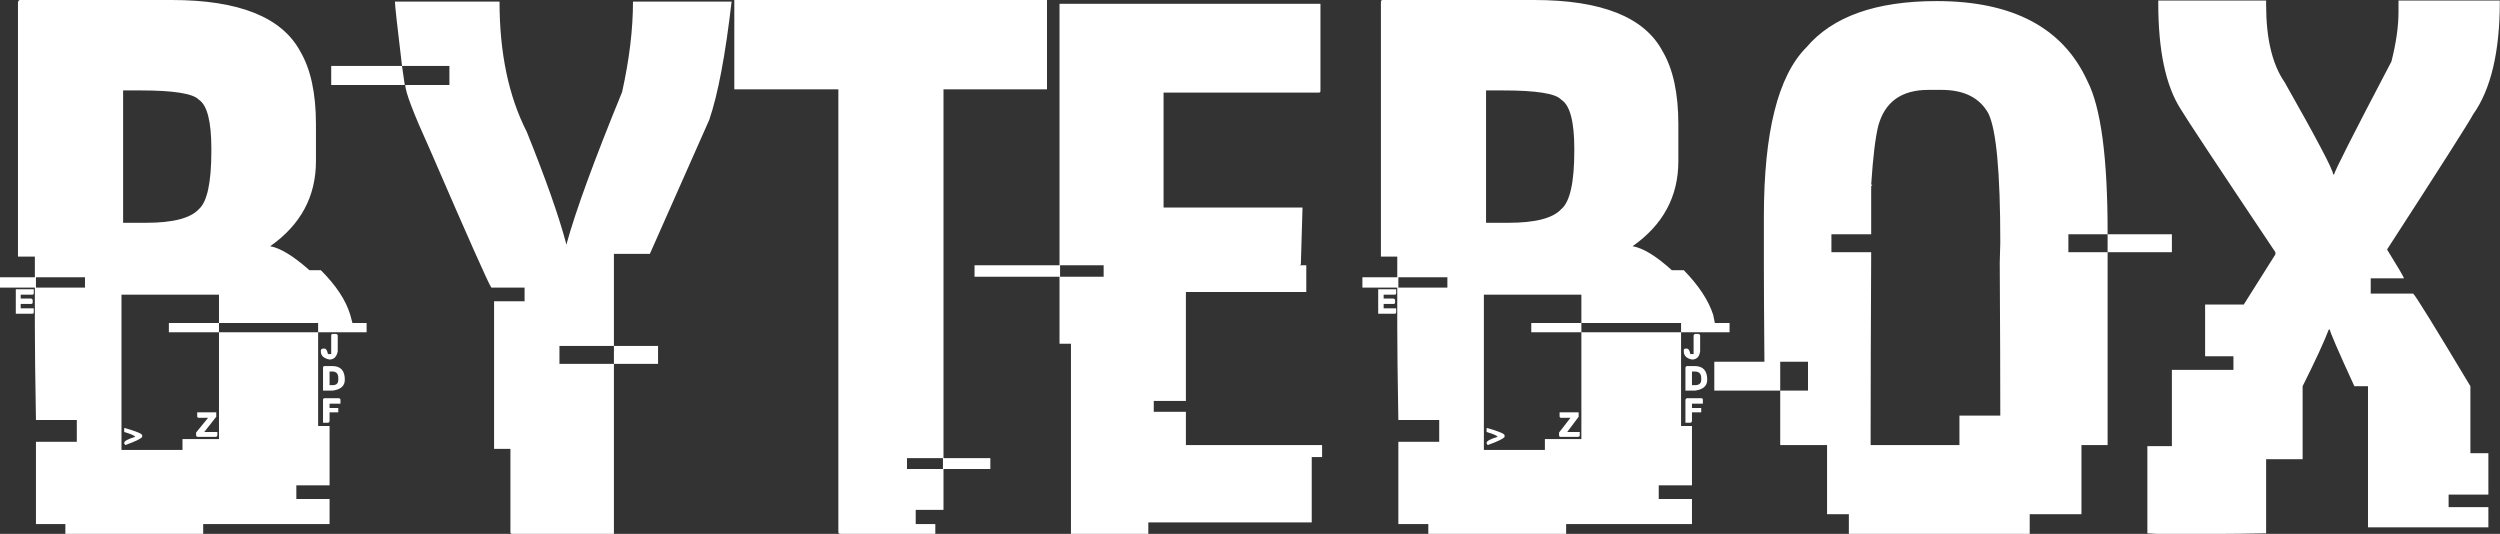 <svg data-v-423bf9ae="" xmlns="http://www.w3.org/2000/svg" viewBox="0 0 280.959 60" class="font"><rect x="0" y="0" width="280.959" height="60" fill="#333333" stroke="none"/><!----><!----><!----><g data-v-423bf9ae="" id="e6ff5372-9137-422a-abf7-ca6bff31794e" fill="white" transform="matrix(6.122,0,0,6.122,-0,-11.816)"><path d="M0.37 1.93L0.37 1.93L3.15 1.93Q5.00 1.93 5.51 2.87L5.51 2.87Q5.80 3.36 5.80 4.21L5.80 4.21L5.80 4.89Q5.80 5.86 4.96 6.45L4.96 6.45Q5.24 6.50 5.68 6.89L5.68 6.89L5.89 6.89Q6.31 7.31 6.43 7.71L6.43 7.71Q6.47 7.85 6.47 7.86L6.47 7.86L6.73 7.86L6.73 8.03L5.84 8.03L5.84 7.86L4.02 7.86L4.02 7.34L2.23 7.34L2.23 10.19L3.35 10.19L3.35 9.99L4.02 9.99L4.02 8.03L5.84 8.03L5.84 9.75L6.05 9.75L6.05 10.84L5.44 10.84L5.44 11.09L6.05 11.09L6.05 11.55L3.73 11.55L3.73 11.73L1.20 11.73L1.20 11.55L0.66 11.55L0.66 10.04L1.41 10.04L1.41 9.64L0.66 9.64Q0.64 8.49 0.64 7.93L0.64 7.93L0.64 7.21L0 7.21L0 7.02L0.64 7.02L0.64 6.64L0.33 6.64L0.33 1.97Q0.34 1.93 0.37 1.93ZM2.58 3.59L2.26 3.59L2.26 6.02L2.68 6.02Q3.42 6.02 3.65 5.77L3.65 5.77Q3.88 5.57 3.88 4.70L3.88 4.70L3.88 4.66Q3.88 3.91 3.65 3.76L3.65 3.76Q3.49 3.59 2.58 3.59L2.58 3.59ZM1.56 7.02L0.66 7.02L0.66 7.21L1.56 7.21L1.56 7.02ZM0.29 7.69L0.29 7.24L0.62 7.24L0.62 7.31Q0.62 7.34 0.59 7.34L0.59 7.34L0.38 7.34L0.38 7.41L0.57 7.41Q0.60 7.42 0.60 7.44L0.60 7.44L0.60 7.48Q0.60 7.51 0.57 7.51L0.57 7.51L0.38 7.51L0.38 7.59L0.62 7.59L0.62 7.66Q0.62 7.69 0.59 7.69L0.59 7.69L0.29 7.69ZM3.10 8.03L3.10 7.86L4.02 7.86L4.02 8.03L3.10 8.03ZM6.11 8.06L6.11 8.06L6.17 8.06Q6.20 8.07 6.20 8.09L6.20 8.09L6.20 8.38Q6.17 8.53 6.05 8.53L6.05 8.53Q5.89 8.50 5.89 8.38L5.89 8.38L5.89 8.36Q5.90 8.33 5.93 8.33L5.93 8.33L5.96 8.33Q6.00 8.33 6.02 8.43L6.02 8.43L6.08 8.43L6.08 8.09Q6.08 8.06 6.11 8.06ZM5.96 8.65L5.96 8.65L6.10 8.65Q6.33 8.65 6.33 8.90L6.33 8.90Q6.33 9.07 6.11 9.10L6.11 9.10L5.93 9.10L5.93 8.68Q5.93 8.65 5.96 8.65ZM6.10 8.75L6.05 8.75L6.05 9.00L6.11 9.00Q6.21 9.00 6.21 8.90L6.21 8.90L6.21 8.87Q6.21 8.75 6.10 8.75L6.10 8.75ZM5.96 9.24L5.96 9.24L6.21 9.24Q6.25 9.24 6.25 9.27L6.25 9.27L6.25 9.34L6.05 9.34L6.05 9.42L6.21 9.42L6.21 9.50L6.05 9.50L6.05 9.65Q6.05 9.69 6.02 9.69L6.02 9.69L5.93 9.69L5.93 9.27Q5.93 9.24 5.96 9.24ZM3.62 9.57L3.62 9.50L3.97 9.50L3.97 9.58L3.75 9.86L3.99 9.86L3.99 9.92Q3.99 9.95 3.95 9.95L3.95 9.95L3.64 9.95Q3.60 9.95 3.60 9.92L3.60 9.92L3.60 9.87L3.82 9.60L3.65 9.60Q3.62 9.60 3.62 9.57L3.62 9.57ZM2.28 9.86L2.28 9.79L2.30 9.79Q2.61 9.88 2.61 9.92L2.61 9.92L2.61 9.95Q2.58 10.00 2.30 10.10L2.30 10.10L2.28 10.07L2.28 10.06Q2.28 10.01 2.48 9.95L2.48 9.95Q2.48 9.92 2.28 9.86L2.28 9.86ZM7.25 1.96L7.25 1.96L9.17 1.96Q9.17 3.37 9.67 4.35L9.67 4.35Q10.19 5.64 10.39 6.39L10.39 6.39L10.39 6.41L10.40 6.41Q10.65 5.50 11.42 3.62L11.42 3.62Q11.62 2.72 11.62 1.96L11.62 1.96L13.43 1.96Q13.26 3.43 13.02 4.13L13.02 4.13L11.93 6.59L11.27 6.59L11.27 8.28L10.27 8.28L10.27 8.61L11.27 8.61L11.27 11.73L9.40 11.73Q9.37 11.73 9.37 11.70L9.37 11.70L9.37 10.17L9.07 10.17L9.07 7.46L9.63 7.46L9.63 7.21L9.02 7.21Q8.95 7.12 7.89 4.67L7.89 4.67Q7.44 3.68 7.44 3.49L7.44 3.49L8.25 3.49L8.25 3.14L7.38 3.14Q7.25 2.06 7.25 1.96ZM6.08 3.49L6.08 3.14L7.38 3.14L7.43 3.49L6.08 3.49ZM11.27 8.61L11.27 8.28L12.08 8.28L12.08 8.61L11.27 8.61ZM13.48 3.57L13.48 1.93L19.22 1.93L19.22 3.57L17.32 3.57L17.32 10.34L18.18 10.34L18.18 10.54L17.32 10.54L17.32 11.29L16.81 11.29L16.81 11.55L17.17 11.55L17.17 11.73L15.43 11.73Q15.39 11.73 15.39 11.70L15.39 11.70L15.39 3.57L13.48 3.57ZM17.31 10.34L16.65 10.34L16.65 10.54L17.31 10.54L17.31 10.34ZM19.45 6.80L19.45 2.00L24.24 2.00L24.24 3.60Q24.24 3.63 24.21 3.63L24.21 3.63L21.36 3.63L21.36 5.74L23.91 5.74L23.91 5.76Q23.91 5.84 23.88 6.79L23.88 6.79Q23.86 6.79 23.86 6.80L23.86 6.80L23.98 6.80L23.98 7.29L21.77 7.29L21.77 9.29L21.18 9.29L21.18 9.49L21.77 9.49L21.77 10.10L24.27 10.10L24.27 10.32L24.08 10.32L24.08 11.52L21.08 11.52L21.08 11.73L19.66 11.73L19.66 8.24L19.45 8.24L19.45 7.01L17.89 7.01L17.89 6.80L19.45 6.80ZM20.26 6.80L19.46 6.80L19.46 7.01L20.26 7.01L20.26 6.80ZM25.38 1.93L25.38 1.93L28.16 1.93Q30.02 1.93 30.52 2.87L30.52 2.87Q30.81 3.36 30.81 4.21L30.81 4.21L30.81 4.89Q30.81 5.86 29.97 6.45L29.97 6.45Q30.26 6.50 30.69 6.89L30.69 6.89L30.91 6.89Q31.32 7.31 31.45 7.71L31.45 7.71Q31.48 7.85 31.48 7.86L31.48 7.86L31.75 7.86L31.75 8.03L30.86 8.03L30.86 7.86L29.03 7.86L29.03 7.34L27.24 7.34L27.24 10.19L28.36 10.19L28.36 9.99L29.03 9.99L29.03 8.03L30.86 8.03L30.86 9.75L31.06 9.75L31.06 10.84L30.45 10.84L30.45 11.09L31.06 11.09L31.06 11.55L28.75 11.55L28.75 11.73L26.22 11.73L26.22 11.55L25.67 11.55L25.67 10.04L26.42 10.04L26.42 9.64L25.67 9.64Q25.65 8.49 25.65 7.93L25.65 7.93L25.65 7.21L25.01 7.21L25.01 7.02L25.65 7.02L25.65 6.64L25.35 6.64L25.35 1.97Q25.35 1.93 25.38 1.93ZM27.59 3.59L27.28 3.59L27.28 6.02L27.69 6.02Q28.43 6.02 28.66 5.77L28.66 5.77Q28.90 5.57 28.90 4.70L28.90 4.70L28.90 4.66Q28.90 3.91 28.66 3.76L28.66 3.76Q28.51 3.59 27.59 3.59L27.59 3.59ZM26.57 7.02L25.67 7.02L25.67 7.21L26.57 7.21L26.57 7.02ZM25.30 7.69L25.30 7.24L25.63 7.24L25.63 7.31Q25.63 7.34 25.60 7.34L25.60 7.34L25.40 7.34L25.40 7.41L25.58 7.41Q25.61 7.42 25.61 7.44L25.61 7.44L25.61 7.48Q25.61 7.51 25.58 7.51L25.58 7.51L25.40 7.51L25.40 7.59L25.63 7.59L25.63 7.66Q25.63 7.69 25.60 7.69L25.60 7.69L25.30 7.69ZM28.11 8.03L28.11 7.86L29.03 7.86L29.03 8.03L28.11 8.03ZM31.12 8.06L31.12 8.06L31.18 8.06Q31.21 8.07 31.21 8.09L31.21 8.09L31.21 8.38Q31.19 8.53 31.06 8.53L31.06 8.53Q30.91 8.50 30.91 8.38L30.91 8.38L30.91 8.36Q30.91 8.33 30.94 8.33L30.94 8.33L30.97 8.33Q31.01 8.33 31.03 8.43L31.03 8.43L31.09 8.43L31.09 8.09Q31.10 8.06 31.12 8.06ZM30.97 8.65L30.97 8.65L31.11 8.65Q31.34 8.65 31.34 8.90L31.34 8.90Q31.34 9.07 31.12 9.10L31.12 9.10L30.94 9.10L30.94 8.68Q30.95 8.65 30.97 8.65ZM31.11 8.75L31.06 8.75L31.06 9.00L31.12 9.00Q31.23 9.00 31.23 8.90L31.23 8.90L31.23 8.87Q31.23 8.75 31.11 8.75L31.11 8.75ZM30.97 9.24L30.97 9.24L31.23 9.24Q31.26 9.24 31.26 9.27L31.26 9.27L31.26 9.34L31.06 9.34L31.06 9.42L31.23 9.42L31.23 9.50L31.06 9.50L31.06 9.65Q31.06 9.69 31.03 9.69L31.03 9.69L30.94 9.69L30.94 9.27Q30.95 9.24 30.97 9.24ZM28.63 9.57L28.63 9.50L28.98 9.50L28.98 9.58L28.77 9.86L29.00 9.86L29.00 9.92Q29.00 9.95 28.96 9.95L28.96 9.95L28.65 9.95Q28.62 9.95 28.62 9.92L28.62 9.92L28.62 9.87L28.83 9.60L28.66 9.60Q28.63 9.60 28.63 9.57L28.63 9.57ZM27.29 9.86L27.29 9.79L27.31 9.79Q27.62 9.88 27.62 9.92L27.62 9.92L27.62 9.95Q27.59 10.00 27.31 10.10L27.31 10.10L27.29 10.07L27.29 10.06Q27.29 10.01 27.49 9.95L27.49 9.95Q27.49 9.92 27.29 9.86L27.29 9.86ZM35.55 1.95L35.55 1.95Q37.65 1.95 38.32 3.42L38.32 3.42Q38.69 4.14 38.69 6.19L38.69 6.19L38.69 6.23L37.97 6.23L37.97 6.56L38.69 6.56L38.69 10.10L38.21 10.10L38.21 11.37L37.26 11.37L37.26 11.73L33.94 11.73L33.94 11.37L33.54 11.37L33.54 10.10L32.68 10.10L32.68 9.10L33.19 9.10L33.19 8.57L32.68 8.57L32.68 9.10L31.47 9.10L31.47 8.57L32.39 8.57Q32.38 7.38 32.38 6.74L32.38 6.74L32.38 5.91Q32.38 3.58 33.16 2.80L33.16 2.80Q33.88 1.95 35.55 1.95ZM34.35 5.32L34.35 5.32L34.37 5.32L34.35 5.35L34.35 6.23L33.62 6.23L33.62 6.56L34.35 6.56Q34.34 8.67 34.34 9.75L34.34 9.75L34.34 10.10L35.97 10.10L35.97 9.56L36.72 9.56L36.72 9.54Q36.72 8.54 36.71 6.75L36.71 6.75Q36.71 6.68 36.72 6.38L36.72 6.38Q36.72 4.45 36.50 4.01L36.50 4.01Q36.26 3.58 35.64 3.58L35.64 3.58L35.40 3.58Q34.66 3.58 34.48 4.24L34.48 4.24Q34.40 4.56 34.35 5.32ZM38.69 6.56L38.69 6.23L39.87 6.23L39.87 6.56L38.69 6.56ZM39.62 1.99L39.62 1.94L41.60 1.94L41.60 2.02Q41.60 2.95 41.94 3.44L41.94 3.44Q42.83 5.01 42.83 5.13L42.83 5.13L42.85 5.13Q42.85 5.06 43.90 3.06L43.90 3.06Q44.03 2.55 44.03 2.15L44.03 2.15L44.03 1.94L45.89 1.94L45.89 1.96Q45.89 3.34 45.40 4.03L45.40 4.03Q45.29 4.24 43.82 6.51L43.82 6.51Q44.13 7.01 44.13 7.04L44.13 7.04L43.52 7.04L43.52 7.32L44.30 7.32Q44.38 7.40 45.35 9.02L45.35 9.02L45.35 10.25L45.68 10.25L45.68 11.01L44.95 11.01L44.95 11.24L45.68 11.24L45.68 11.61L43.47 11.61L43.47 9.02L43.22 9.02Q42.77 8.04 42.77 7.98L42.77 7.98L42.75 7.98Q42.62 8.32 42.27 9.02L42.27 9.02L42.27 10.36L41.60 10.36L41.60 11.72Q41.09 11.73 40.85 11.73L40.85 11.73L39.59 11.73L39.42 11.72L39.42 10.12L39.87 10.12L39.87 8.72L41.00 8.72L41.00 8.47L40.48 8.47L40.48 7.52L41.19 7.52Q41.23 7.46 41.77 6.60L41.77 6.60L41.77 6.56Q40.17 4.17 40.03 3.93L40.03 3.93Q39.62 3.29 39.62 1.99L39.62 1.99Z"></path></g><!----><!----></svg>